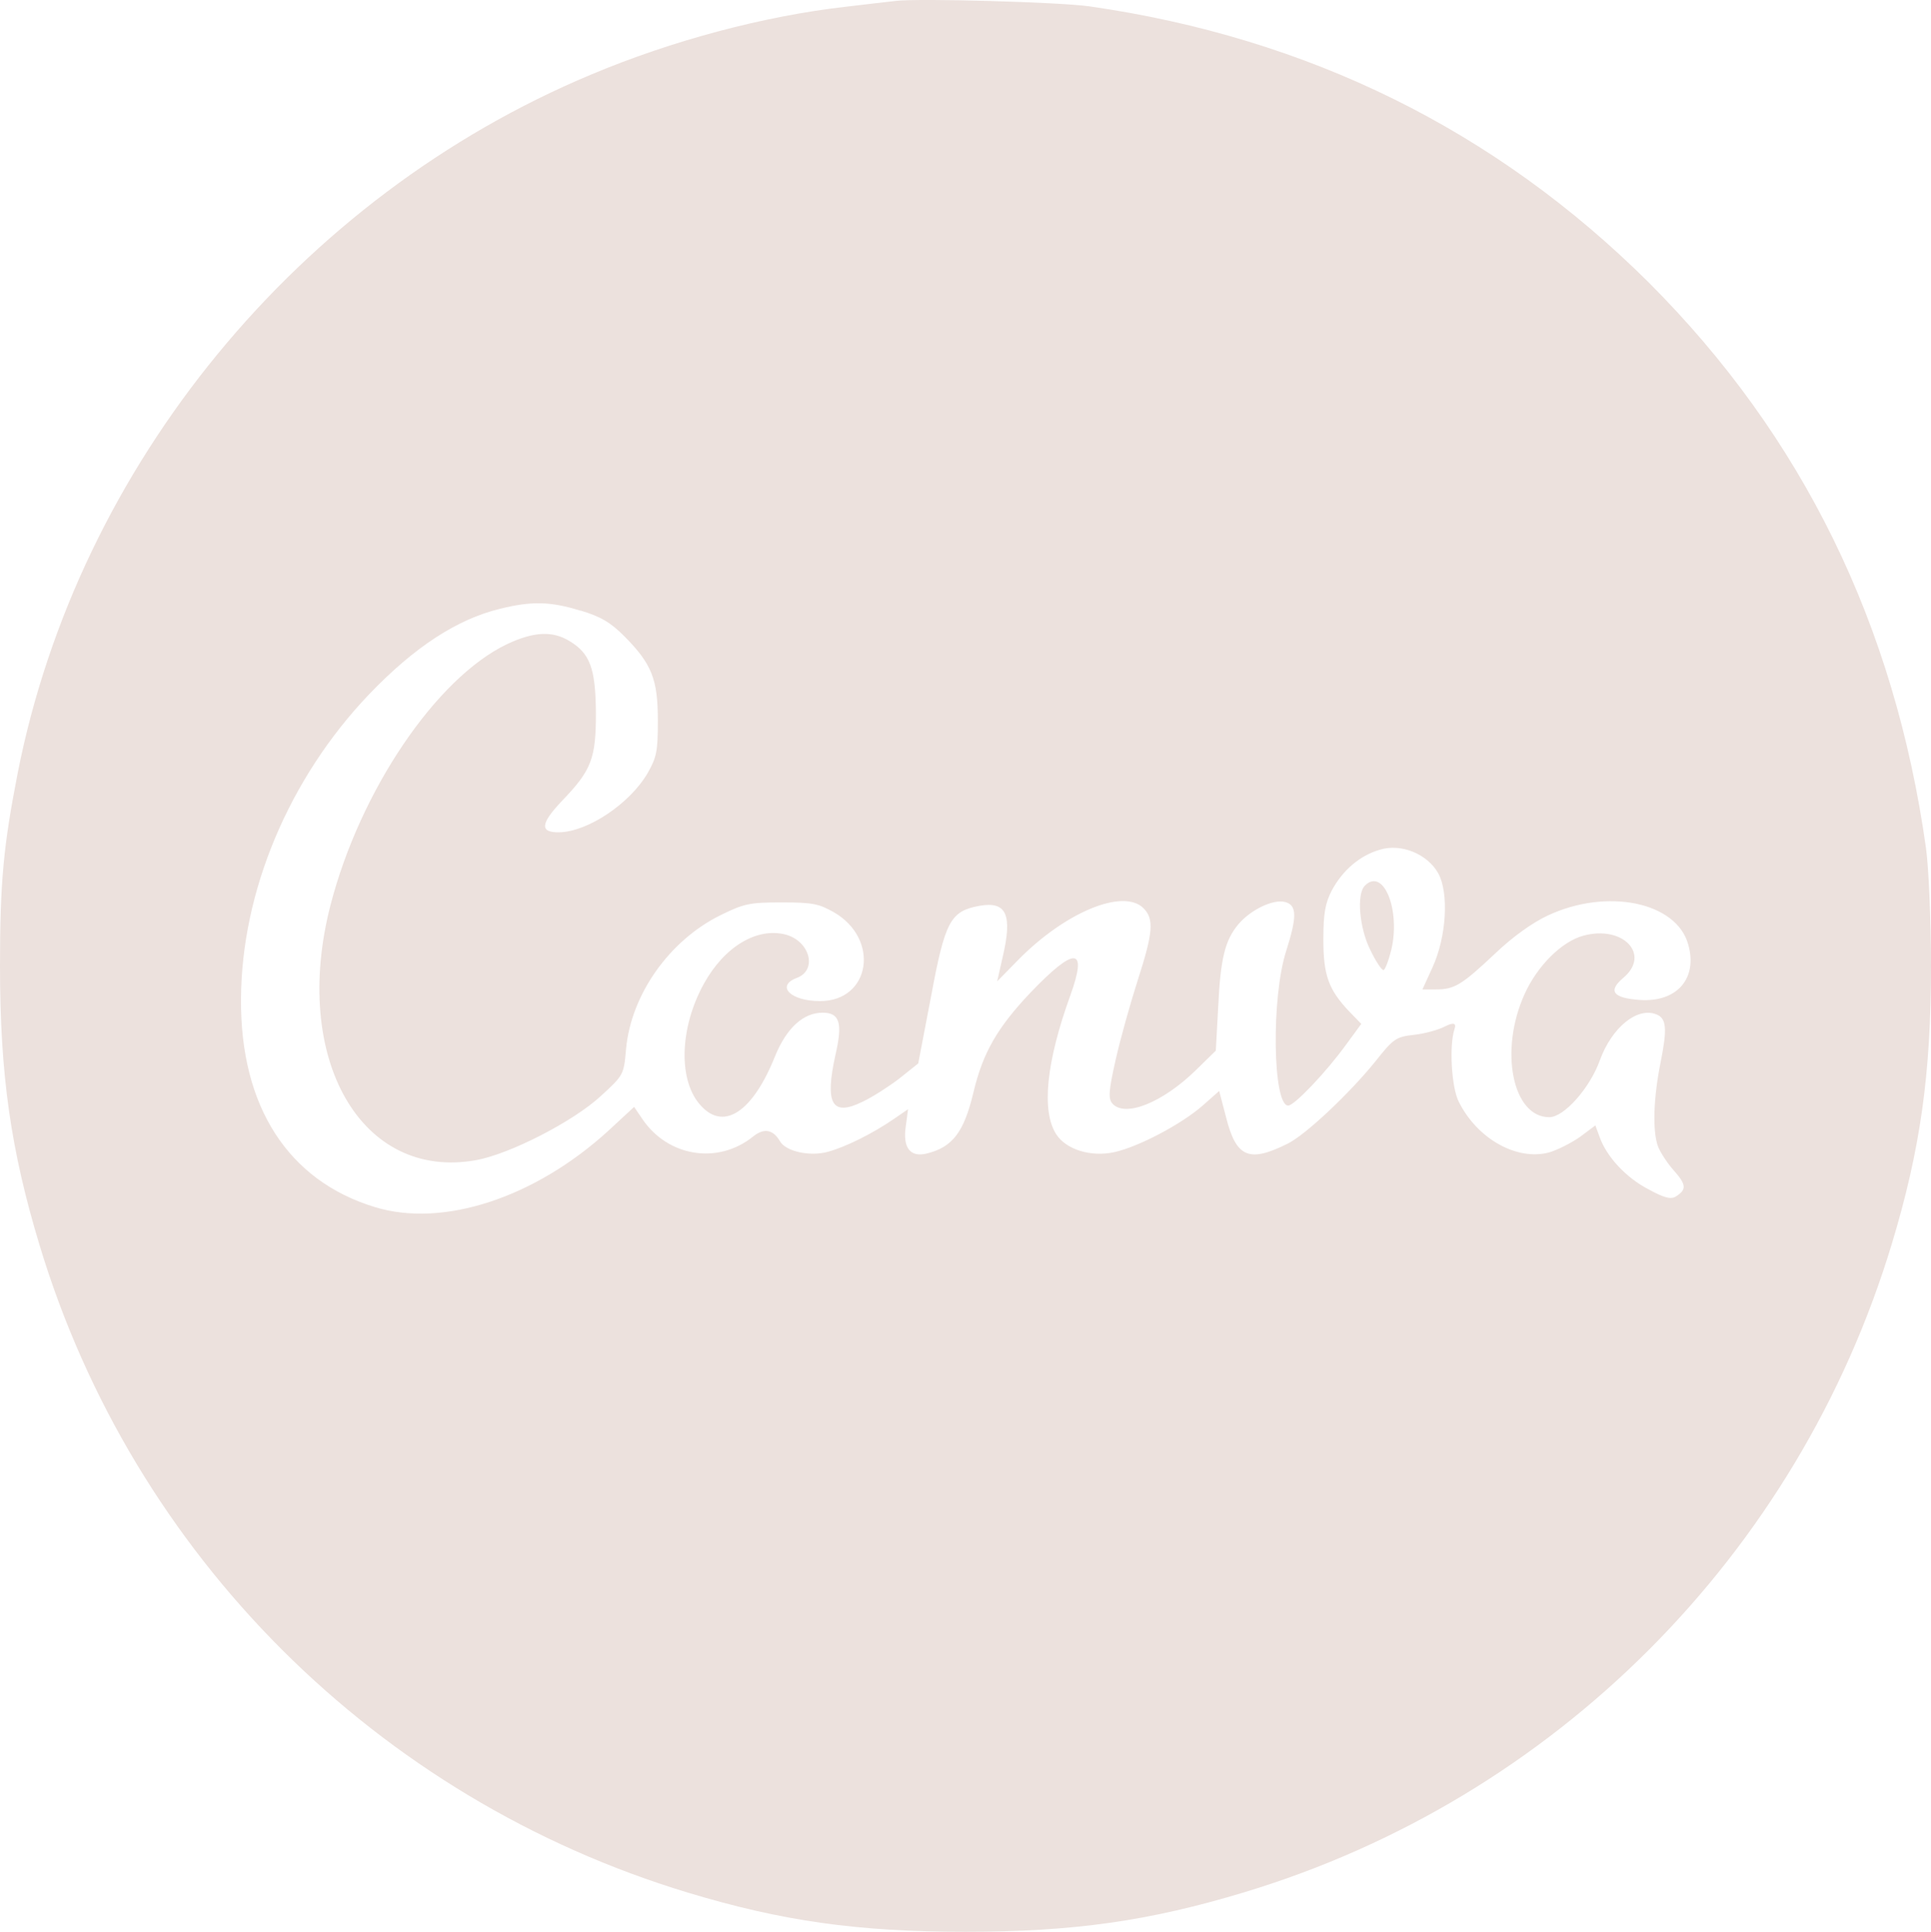 <?xml version="1.0" encoding="UTF-8"?>
<svg id="Layer_1" data-name="Layer 1" xmlns="http://www.w3.org/2000/svg" viewBox="0 0 655.34 655.54">
  <defs>
    <style>
      .cls-1 {
        fill: #ece1dd;
      }
    </style>
  </defs>
  <path class="cls-1" d="M304.02,.31c-2.48,.26-10.23,1.18-17.07,1.99-27.57,3.14-58.83,11.42-86.27,22.98C101.38,66.76,26.65,157.79,6.03,262.19c-4.85,24.83-6.03,37.03-6.03,65.67,0,36.91,3.67,62.38,13.39,94.57,31.78,105.32,114.52,187.93,220.12,219.83,31.78,9.6,57.39,13.27,94.16,13.27s62.38-3.67,94.57-13.39c105.32-31.78,187.93-114.52,219.83-220.12,9.6-31.78,13.27-57.39,13.27-94.16,0-15.63-.78-33.48-1.7-40.06-10.64-75.91-41.9-139.74-94.03-191.88C507.59,44.17,444.02,12.79,369.69,2.15c-10.24-1.45-57.65-2.77-65.67-1.85h0Zm-107.03,206.86c6.98,2.1,10.24,4.07,14.97,8.8,9.2,9.34,11.3,14.45,11.3,28.5,0,10.52-.4,12.49-3.54,18-6.05,10.24-20.1,19.7-29.82,19.96-6.84,.14-6.56-2.88,.92-10.76,9.98-10.38,11.42-14.31,11.42-29.82-.12-14.96-1.96-20.08-8.92-24.29-5.79-3.54-12.08-3.28-21.28,1.04-23.91,11.44-49.78,49.52-59.88,88.54-13.41,52,10.36,93.63,49.5,86.53,11.42-2.1,32.96-13.12,42.3-21.8,7.74-7.07,7.74-7.21,8.52-16.01,1.72-18.4,14.71-36.78,32.06-45.31,7.99-3.95,9.98-4.33,20.74-4.33s12.6,.52,17.6,3.27c15.89,9.08,12.6,30.22-4.59,30.22-9.98,0-15.11-5.13-7.87-7.87,7.1-2.63,4.45-12.49-3.81-14.71-9.72-2.5-20.76,4.07-27.72,16.67-8.41,15.24-8.8,33.37-.8,41.63,7.76,8.27,17.47,1.72,24.97-17.08,3.93-9.58,9.58-14.71,16.15-14.71,5.77,0,6.83,3.55,4.32,14.33-3.68,16.67-1.18,21,9.2,15.89,3.41-1.59,9.06-5.25,12.47-7.87l6.43-5.13,4.35-22.73c4.73-25.47,6.55-28.9,16.27-30.72,9.34-1.72,11.44,2.88,8.01,17.45l-1.85,8.16,6.84-6.98c16.15-16.55,35.99-24.69,42.82-17.85,3.67,3.67,3.27,8.27-1.98,24.55-2.49,7.76-5.92,19.98-7.47,26.93-2.37,10.5-2.51,13.01-1.18,14.71,4.21,4.99,17.07-.14,28.49-11.31l6.69-6.55,.8-14.59c.78-16.81,2.34-22.84,6.81-28.24,4.21-4.99,11.83-8.65,15.89-7.61,4.07,1.06,4.07,4.99,.4,16.56-5.13,15.89-4.59,52.52,.66,52.52,2.1,0,12.86-11.29,19.7-20.74l5.11-6.98-4.07-4.19c-7.1-7.49-8.8-12.34-8.8-24.57,0-8.92,.66-12.2,2.88-16.56,3.69-6.81,9.46-11.8,16.29-13.78,7.21-2.23,16.15,1.44,19.82,8.01,3.69,6.69,2.77,21.66-1.96,31.93l-3.41,7.47h4.59c6.31,0,8.8-1.56,20.1-12.2,5.91-5.65,12.74-10.52,17.85-12.88,20.1-9.44,43.75-4.59,47.67,9.86,3.28,11.56-3.92,19.7-16.55,18.78-9.06-.66-10.76-3.03-5.51-7.47,9.45-7.9,0-18-13.53-14.33-7.36,1.98-15.63,10.24-19.96,19.84-8.68,19.18-4.07,41.76,8.39,41.76,4.99,0,13.81-9.86,17.21-19.44,4.07-11.04,12.6-17.99,19.04-15.49,3.55,1.31,3.81,4.85,1.59,16.02-2.5,12.23-2.89,23.65-.92,28.9,.78,1.96,3.15,5.65,5.39,8.14,4.19,4.72,4.33,6.43,.78,8.68-1.7,1.18-3.95,.66-9.45-2.36-7.62-3.95-14.19-11.05-16.56-17.74l-1.44-3.93-5.25,3.93c-3.03,2.1-7.75,4.47-10.5,5.25-10.9,2.89-24.31-4.59-30.6-17.19-2.51-4.87-3.29-19.18-1.45-24.69,.7-2.02-.36-2.33-3.17-.92-2.22,1.19-6.95,2.49-10.62,2.89-6.05,.67-6.98,1.32-13.01,8.94-8.54,10.62-23.65,24.95-29.82,27.98-13.12,6.55-17.45,4.71-20.88-8.82l-2.37-9.05-5.65,4.99c-7.21,6.31-21.66,13.93-29.94,15.77-7.87,1.7-16.29-.8-19.7-6.05-5.1-7.87-3.4-24.55,4.73-47.01,6.03-16.67,1.71-16.93-13.52-1.04-11.3,11.94-16.15,20.48-19.3,33.75-3.28,13.79-7.23,18.78-16.15,20.88-5.39,1.19-7.9-2.1-6.83-9.32l.78-5.79-4.99,3.43c-7.1,4.85-16.03,9.32-22.2,11.02s-14.31-.12-16.27-3.55c-2.36-4.02-5.38-4.59-9.05-1.7-11.96,9.72-29.04,6.96-37.7-5.91l-2.77-4.07-8.65,8.01c-24.97,22.85-56.21,33.09-79.33,25.99-29.42-8.92-45.69-34.15-45.43-70.52,.12-36.51,16.27-74.99,43.47-103.49,15.37-16.03,29.82-25.49,44.53-29.04,10.62-2.63,17.07-2.49,27.17,.66h0l.03-.05Z"/>
  <path class="cls-1" d="M463.2,300.55c-2.89,2.88-1.83,14.45,1.85,21.8,1.84,3.81,3.81,6.83,4.46,6.83,.52,0,1.7-3.03,2.63-6.72,3.28-13.65-2.63-28.24-8.94-21.92h0Z"/>
</svg>